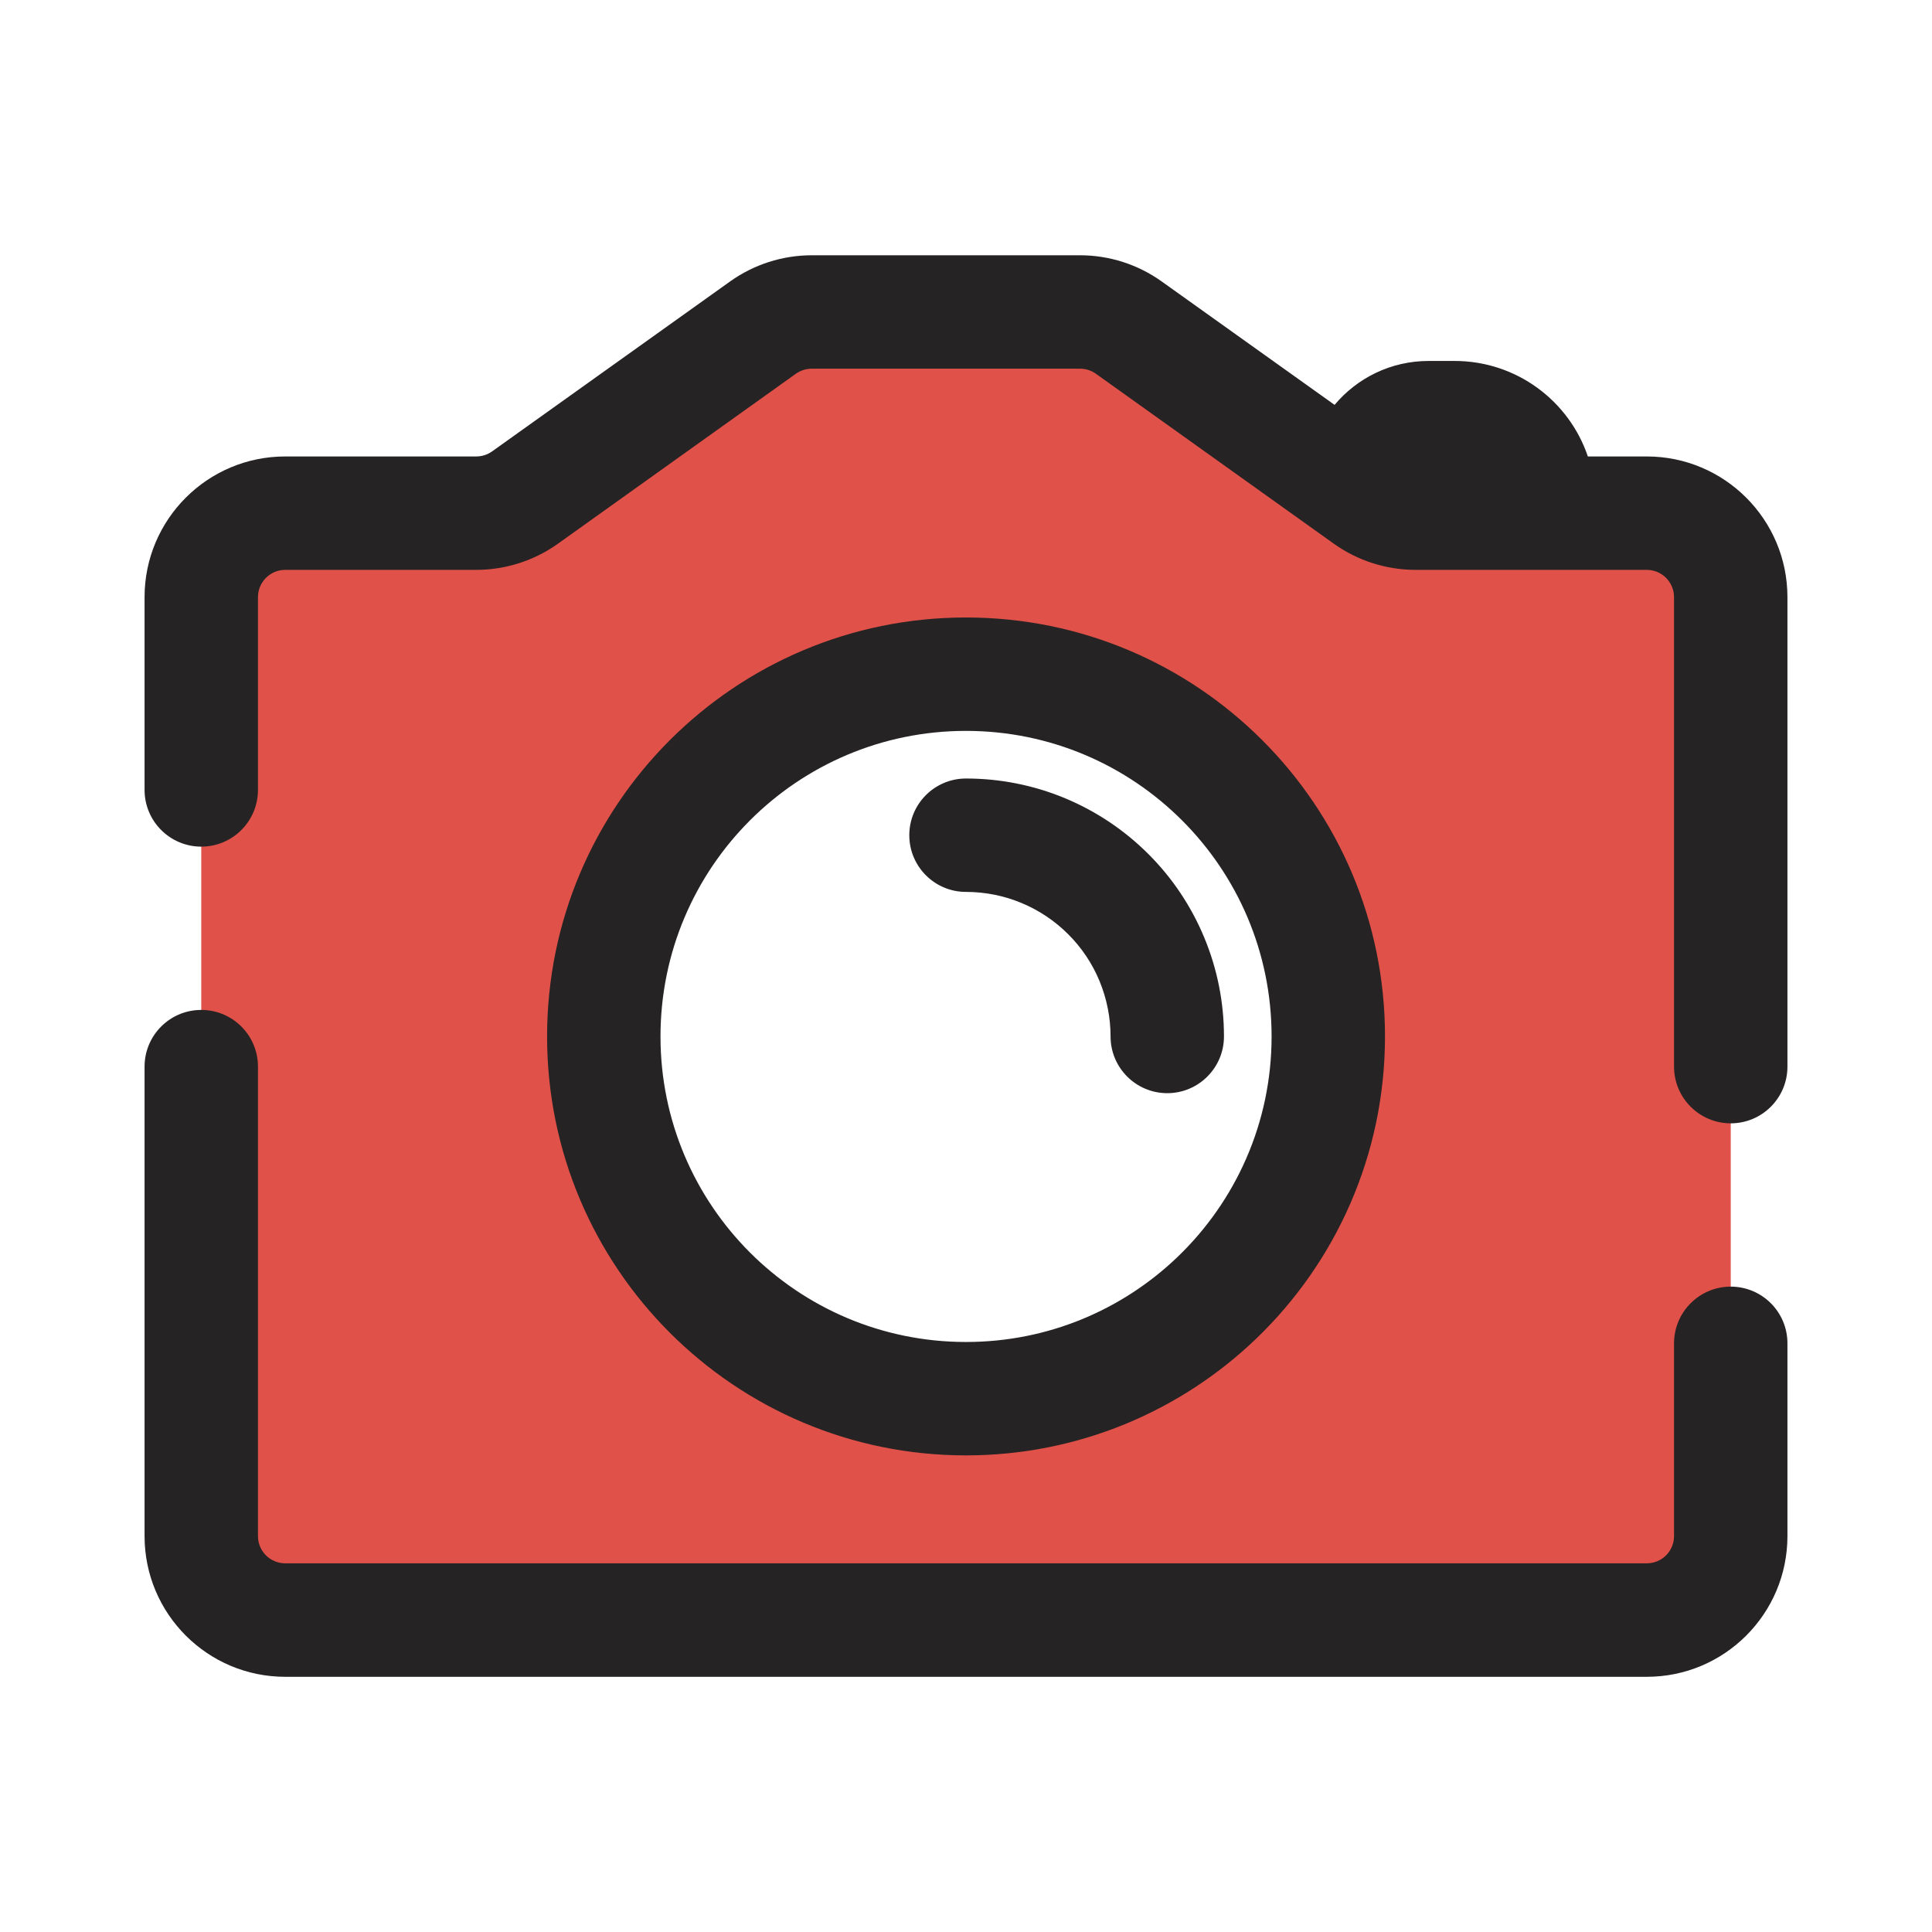 <svg width="23" height="23" viewBox="0 0 23 23" fill="none" xmlns="http://www.w3.org/2000/svg">
<g clip-path="url(#clip0_666_7088)">
<path fill-rule="evenodd" clip-rule="evenodd" d="M9.083 4.02L6.25 6.043C6.081 6.164 5.877 6.229 5.669 6.229H3.396C2.843 6.229 2.396 6.677 2.396 7.229V9.523V12.818V18.406C2.396 18.959 2.843 19.406 3.396 19.406H19.604C20.156 19.406 20.604 18.959 20.604 18.406V16.112V12.818V7.229C20.604 6.677 20.156 6.229 19.604 6.229H16.852C16.643 6.229 16.44 6.164 16.27 6.043L13.438 4.02C13.268 3.898 13.065 3.833 12.857 3.833H9.664C9.456 3.833 9.252 3.898 9.083 4.02ZM14.483 15.573C15.302 14.788 15.812 13.683 15.812 12.458C15.812 10.076 13.882 8.146 11.5 8.146C9.118 8.146 7.187 10.076 7.187 12.458C7.187 14.84 9.118 16.771 11.5 16.771C12.657 16.771 13.708 16.315 14.483 15.573Z" fill="#E05149"/>
<path fill-rule="evenodd" clip-rule="evenodd" d="M9.475 4.449C9.531 4.41 9.597 4.389 9.664 4.389H12.857C12.925 4.389 12.991 4.41 13.046 4.449L15.878 6.472C16.162 6.675 16.503 6.784 16.852 6.784H19.604C19.784 6.784 19.929 6.93 19.929 7.109V12.698C19.929 13.071 20.232 13.373 20.604 13.373C20.977 13.373 21.279 13.071 21.279 12.698V7.109C21.279 6.184 20.529 5.434 19.604 5.434H18.903C18.68 4.773 18.054 4.297 17.316 4.297H17.008C16.558 4.297 16.156 4.5 15.888 4.82L13.83 3.351C13.546 3.148 13.206 3.039 12.857 3.039H9.664C9.315 3.039 8.975 3.148 8.691 3.351L5.858 5.374C5.803 5.413 5.737 5.434 5.669 5.434H3.396C2.471 5.434 1.721 6.184 1.721 7.109V9.404C1.721 9.776 2.023 10.079 2.396 10.079C2.769 10.079 3.071 9.776 3.071 9.404V7.109C3.071 6.93 3.216 6.784 3.396 6.784H5.669C6.018 6.784 6.359 6.675 6.643 6.472L9.475 4.449ZM3.071 12.698C3.071 12.325 2.769 12.023 2.396 12.023C2.023 12.023 1.721 12.325 1.721 12.698V18.287C1.721 19.212 2.471 19.962 3.396 19.962H19.604C20.529 19.962 21.279 19.212 21.279 18.287V15.992C21.279 15.619 20.977 15.317 20.604 15.317C20.232 15.317 19.929 15.619 19.929 15.992V18.287C19.929 18.466 19.784 18.611 19.604 18.611H3.396C3.216 18.611 3.071 18.466 3.071 18.287V12.698ZM7.863 12.339C7.863 10.33 9.491 8.701 11.5 8.701C13.509 8.701 15.138 10.33 15.138 12.339C15.138 13.371 14.708 14.303 14.016 14.966C13.362 15.592 12.477 15.976 11.5 15.976C9.491 15.976 7.863 14.348 7.863 12.339ZM11.5 7.351C8.746 7.351 6.513 9.584 6.513 12.339C6.513 15.093 8.746 17.326 11.5 17.326C12.838 17.326 14.055 16.798 14.95 15.941C15.897 15.034 16.488 13.755 16.488 12.339C16.488 9.584 14.255 7.351 11.5 7.351ZM10.825 9.943C10.825 9.57 11.127 9.268 11.5 9.268C11.903 9.268 12.303 9.347 12.675 9.501C13.048 9.656 13.386 9.882 13.671 10.167C13.957 10.452 14.183 10.791 14.337 11.163C14.492 11.536 14.571 11.935 14.571 12.339C14.571 12.711 14.269 13.014 13.896 13.014C13.523 13.014 13.221 12.711 13.221 12.339C13.221 12.113 13.176 11.889 13.09 11.68C13.004 11.471 12.877 11.282 12.717 11.122C12.557 10.962 12.367 10.835 12.159 10.749C11.95 10.662 11.726 10.618 11.5 10.618C11.127 10.618 10.825 10.316 10.825 9.943Z" fill="#252323"/>
</g>
<defs>
<clipPath id="clip0_666_7088">
<rect width="23" height="23" fill="white"/>
</clipPath>
</defs>
</svg>
